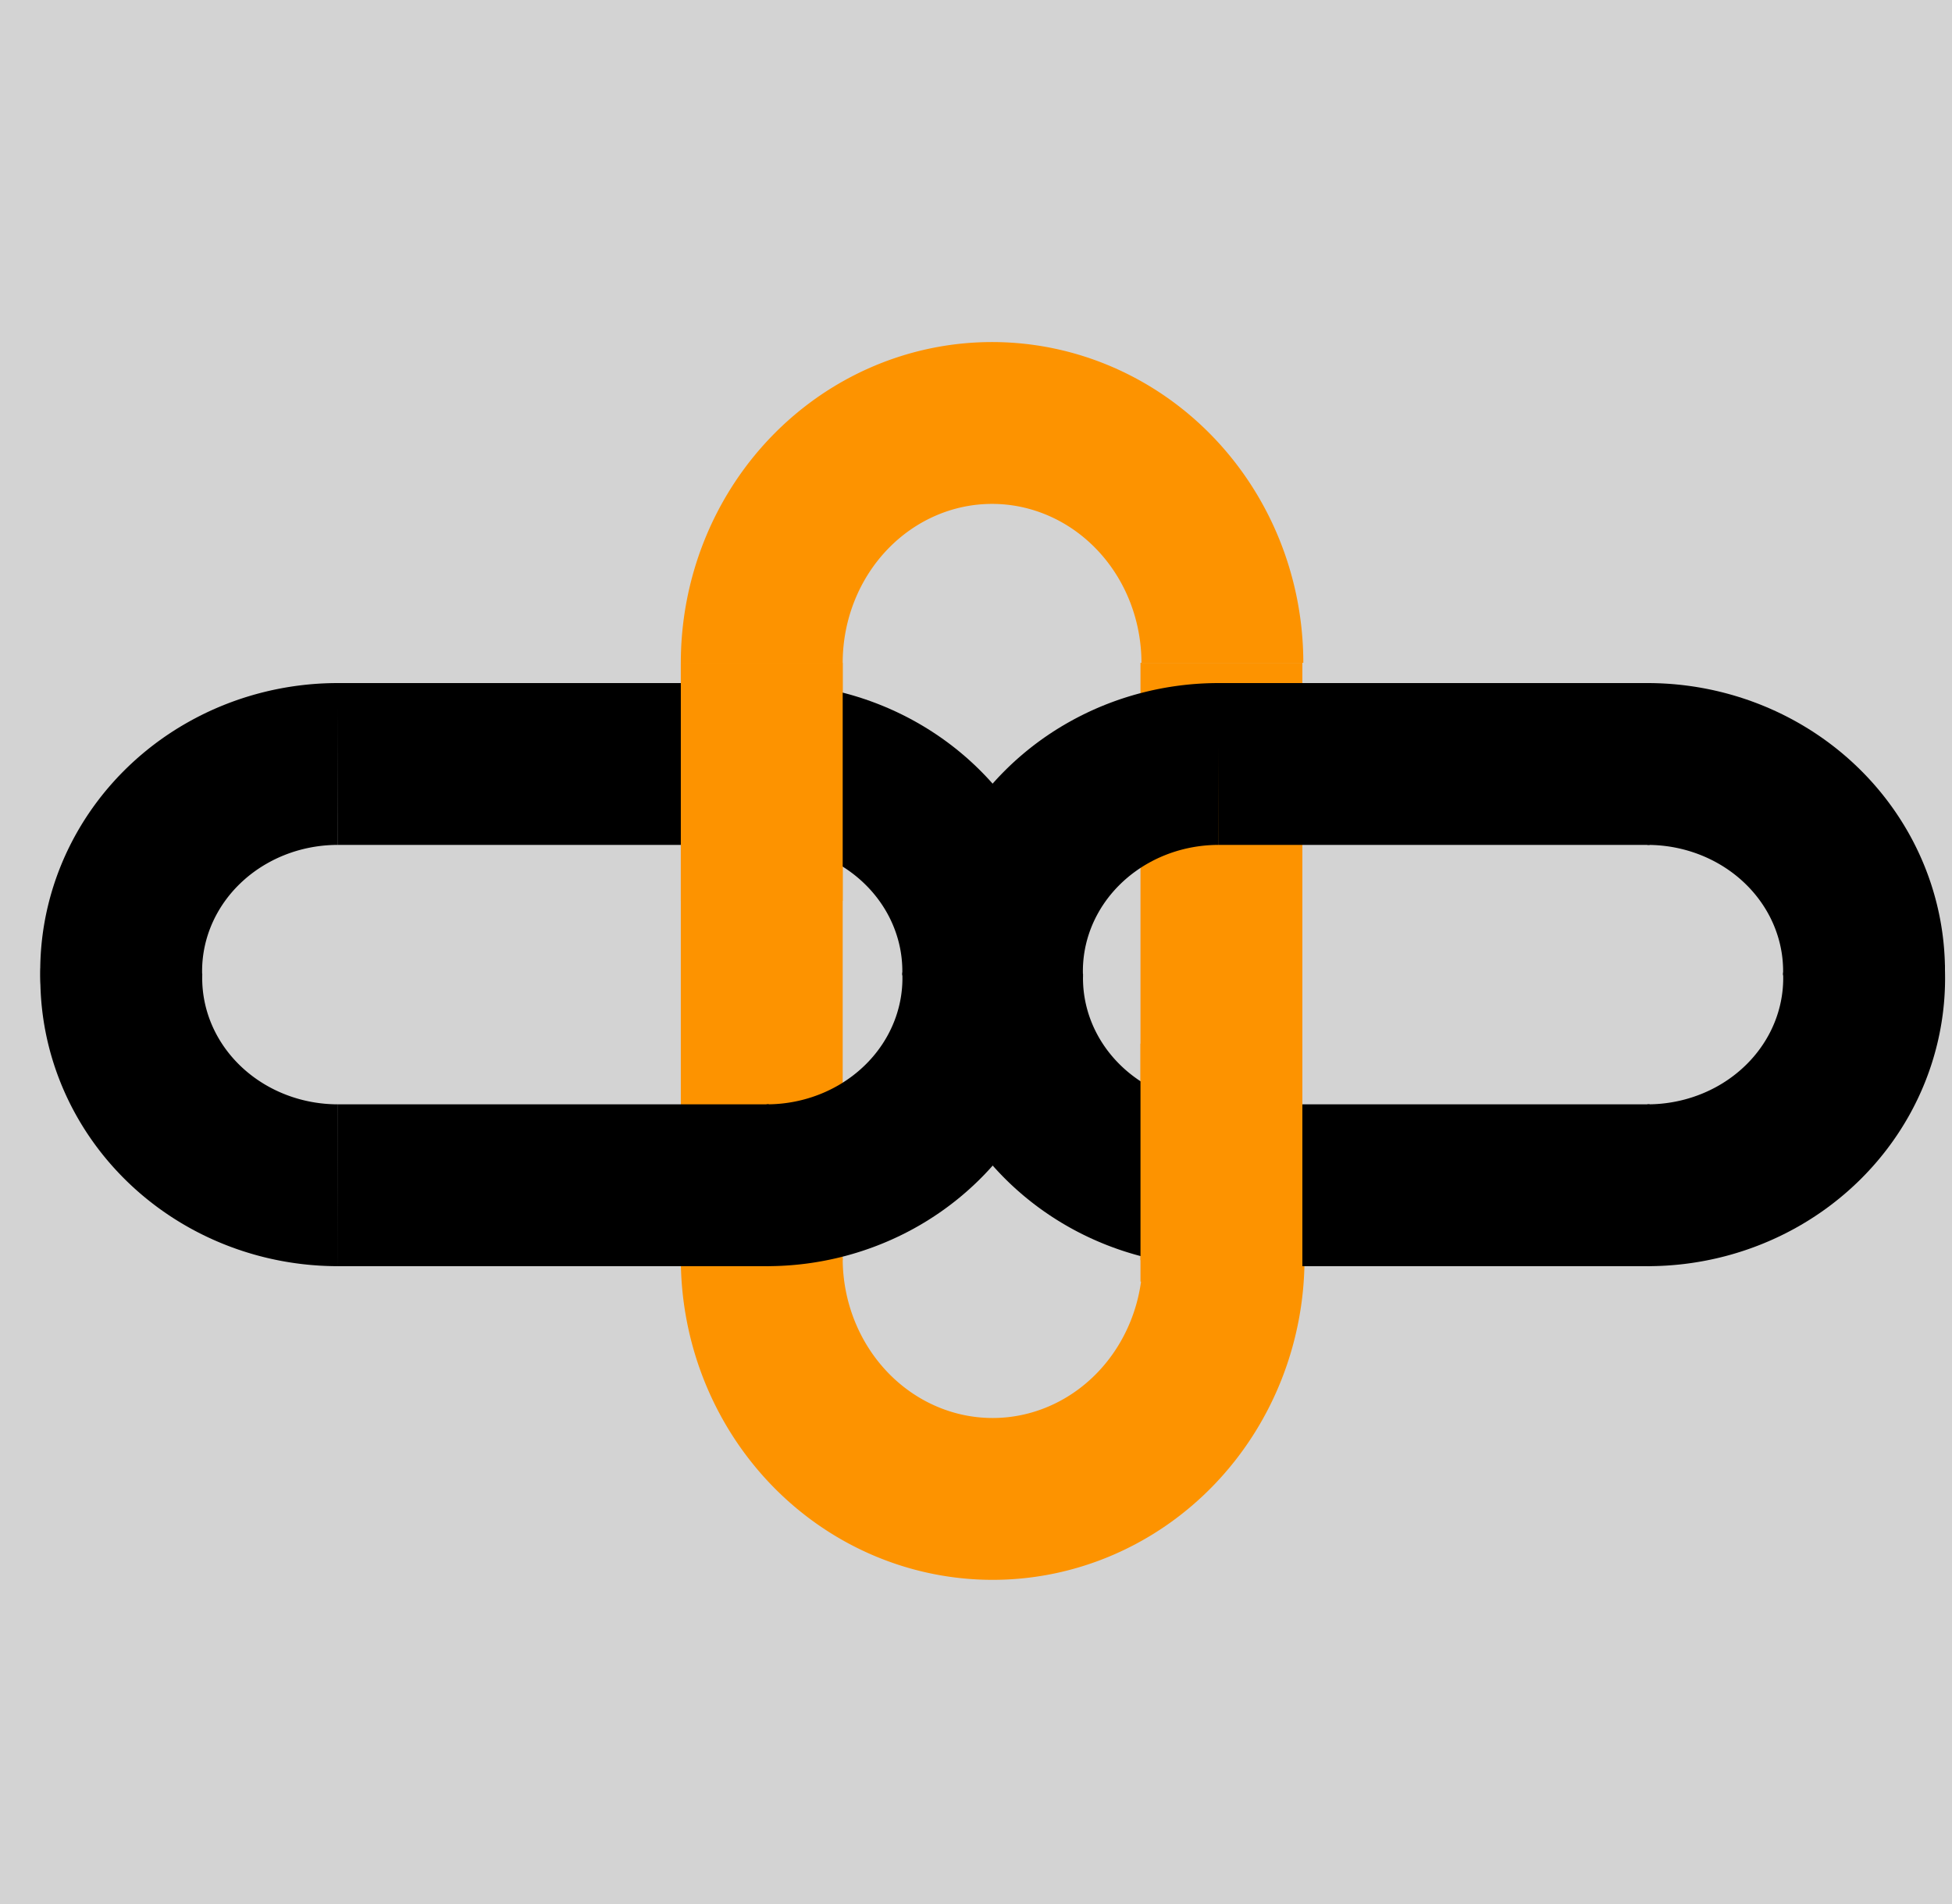 <svg xmlns="http://www.w3.org/2000/svg" viewBox="0 0 820 800">
    <rect fill="lightgrey" height="100%" width="100%" />

    <path d="M 320 278.5 A 96 100 0 0 1 513.5 278.5" fill="none" stroke="#fd9300" stroke-width="68" />
    <rect width="68" height="251" x="286" y="278.5" fill="#fd9300" />
    <rect width="68" height="251" x="479.1" y="278.5" fill="#fd9300" />
    <path d="M 514 528.75 A 96 100 0 0 1 320 528.75" fill="none" stroke="#fd9300" stroke-width="68" />

    <g>
	    <path d=" M 142 498 A 91 87 0 0 1 51 408" fill="none" stroke="black" stroke-width="68" />
	    <path d=" M 51 412 A 91 87 0 0 1 142 321" fill="none" stroke="black" stroke-width="68" />
	    <g transform="rotate(180 232 409.5)">
	        <path d=" M 142 498 A 91 87 0 0 1 51 408" fill="none" stroke="black" stroke-width="68" />
	        <path d=" M 51 412 A 91 87 0 0 1 142 321" fill="none" stroke="black" stroke-width="68" />
	    </g>
	    <rect width="181" height="68" x="142" y="464" fill="black" />
	    <rect width="181" height="68" x="142" y="287" fill="black" />
	</g>

    <g transform="translate(370 0)">
	    <path d=" M 142 498 A 91 87 0 0 1 51 408" fill="none" stroke="black" stroke-width="68" />
	    <path d=" M 51 412 A 91 87 0 0 1 142 321" fill="none" stroke="black" stroke-width="68" />
	    <g transform="rotate(180 232 409.5)">
	        <path d=" M 142 498 A 91 87 0 0 1 51 408" fill="none" stroke="black" stroke-width="68" />
	        <path d=" M 51 412 A 91 87 0 0 1 142 321" fill="none" stroke="black" stroke-width="68" />
	    </g>
	    <rect width="181" height="68" x="142" y="464" fill="black" />
	    <rect width="181" height="68" x="142" y="287" fill="black" />
	</g>

    <rect width="68" height="100" x="286" y="278.5" fill="#fd9300" />
    <rect width="68" height="100" x="479.1" y="438.5" fill="#fd9300" />

</svg>